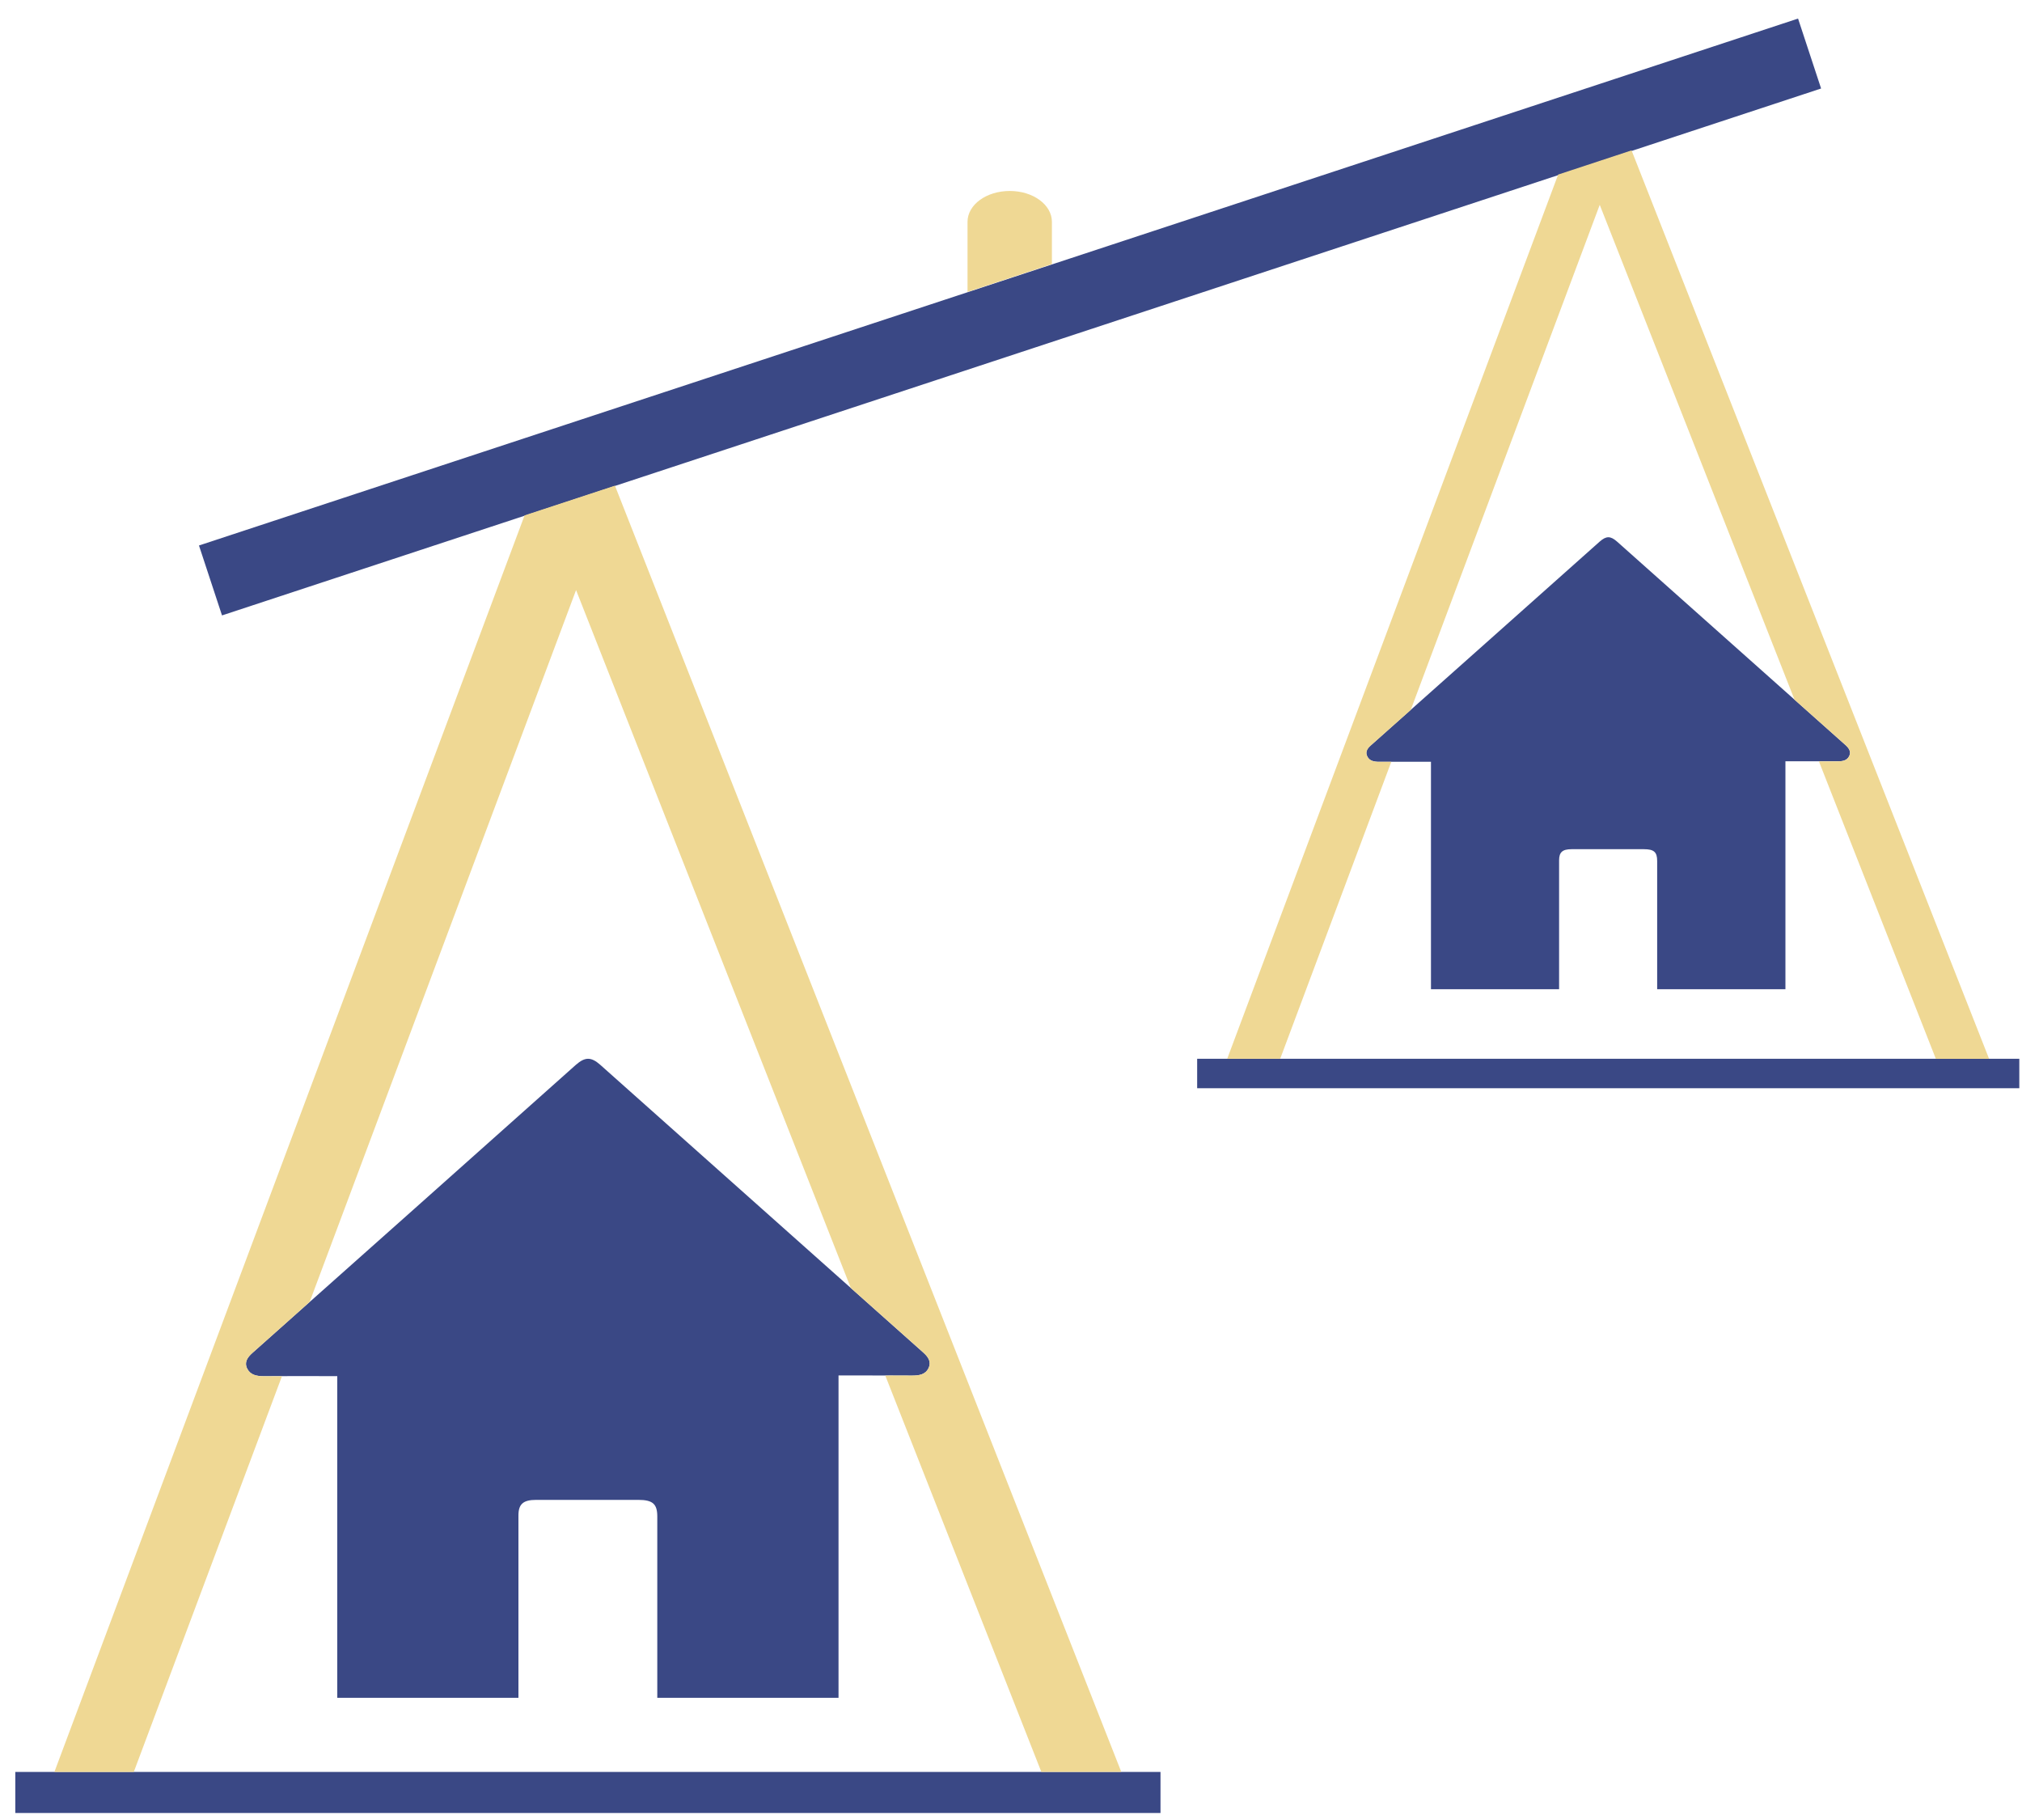 <?xml version="1.0" encoding="utf-8"?>
<!-- Generator: Adobe Illustrator 15.0.0, SVG Export Plug-In . SVG Version: 6.00 Build 0)  -->
<!DOCTYPE svg PUBLIC "-//W3C//DTD SVG 1.1//EN" "http://www.w3.org/Graphics/SVG/1.1/DTD/svg11.dtd">
<svg version="1.1" id="Layer_1" xmlns="http://www.w3.org/2000/svg" xmlns:xlink="http://www.w3.org/1999/xlink" x="0px" y="0px"
	 width="30px" height="27px" viewBox="0 0 30 27" enable-background="new 0 0 30 27" xml:space="preserve">
<path fill="none" d="M2761.512-17.073"/>
<polyline fill="#3a4885" points="29.96,16.144 17.762,16.144 17.762,15.707 29.96,15.707 "/>
<rect x="0.227" y="26.287" fill="#3a4885" width="16.991" height="0.609"/>
<rect x="2.495" y="4.153" transform="matrix(0.95 -0.313 0.313 0.95 -0.718 4.928)" fill="#3a4885" width="24.974" height="1.092"/>
<path fill-rule="evenodd" clip-rule="evenodd" fill="#3a4885" d="M13.696,20.063c-1.597-1.423-3.194-2.844-4.791-4.267
	c-0.135-0.119-0.225-0.118-0.361,0.001c-1.599,1.426-3.198,2.851-4.798,4.273c-0.076,0.067-0.125,0.14-0.078,0.234
	c0.047,0.094,0.141,0.112,0.247,0.112c0.322-0.003,0.644-0.001,0.965-0.001h0.124v4.772h2.688v-0.116c0-0.862,0-1.725,0-2.589
	c0-0.169,0.071-0.231,0.262-0.231c0.506,0,1.011,0,1.517,0c0.211,0,0.281,0.059,0.281,0.245c0,0.857,0,1.714,0,2.569v0.122h2.689
	v-4.782h0.124c0.321,0,0.644,0,0.965,0.002c0.104,0,0.199-0.013,0.246-0.11C13.822,20.2,13.771,20.13,13.696,20.063"/>
<path fill-rule="evenodd" clip-rule="evenodd" fill="#3a4885" d="M27.379,11.051c-1.128-1.005-2.26-2.011-3.388-3.017
	c-0.097-0.085-0.159-0.085-0.256,0c-1.131,1.007-2.261,2.015-3.393,3.021c-0.055,0.047-0.089,0.099-0.056,0.166
	c0.032,0.067,0.1,0.08,0.176,0.08c0.227-0.001,0.453,0,0.681,0h0.088v3.374h1.901v-0.083c0-0.609,0-1.219,0-1.829
	c0-0.12,0.049-0.165,0.185-0.165c0.358,0,0.715,0,1.074,0c0.149,0,0.196,0.043,0.196,0.175c0,0.605,0,1.211,0,1.817v0.085h1.903
	v-3.381h0.088c0.228,0,0.454-0.001,0.683,0c0.074,0,0.14-0.008,0.175-0.077C27.468,11.149,27.432,11.099,27.379,11.051"/>
<path fill="#efd894" d="M15.607,3.291c0-0.254-0.28-0.458-0.625-0.458c-0.347,0-0.627,0.204-0.627,0.458v1.04l1.252-0.413V3.291z
	 M7.783,7.646L0.807,26.287h1.178l2.198-5.87c-0.089,0-0.179-0.001-0.268,0c-0.106,0-0.2-0.018-0.247-0.112
	C3.621,20.21,3.67,20.138,3.746,20.07c0.284-0.253,0.566-0.503,0.849-0.757L8.547,8.754l4.076,10.353
	c0.357,0.318,0.716,0.638,1.073,0.955c0.075,0.067,0.126,0.138,0.08,0.235c-0.047,0.098-0.142,0.11-0.246,0.11
	c-0.132-0.002-0.264,0-0.395,0l2.315,5.879h1.186L9.124,7.205L7.783,7.646z M24.207,2.231L23.118,2.59l-4.91,13.117h0.786
	l1.648-4.405c-0.061,0-0.12,0-0.18,0c-0.076,0-0.144-0.013-0.176-0.08c-0.033-0.066,0.001-0.118,0.055-0.166
	c0.197-0.175,0.394-0.35,0.59-0.524l2.804-7.493l2.89,7.341c0.251,0.223,0.503,0.447,0.754,0.671
	c0.053,0.047,0.089,0.098,0.058,0.167c-0.035,0.069-0.101,0.077-0.175,0.077c-0.093,0-0.184,0-0.275,0l1.735,4.413h0.79
	L24.207,2.231z"/>
</svg>
